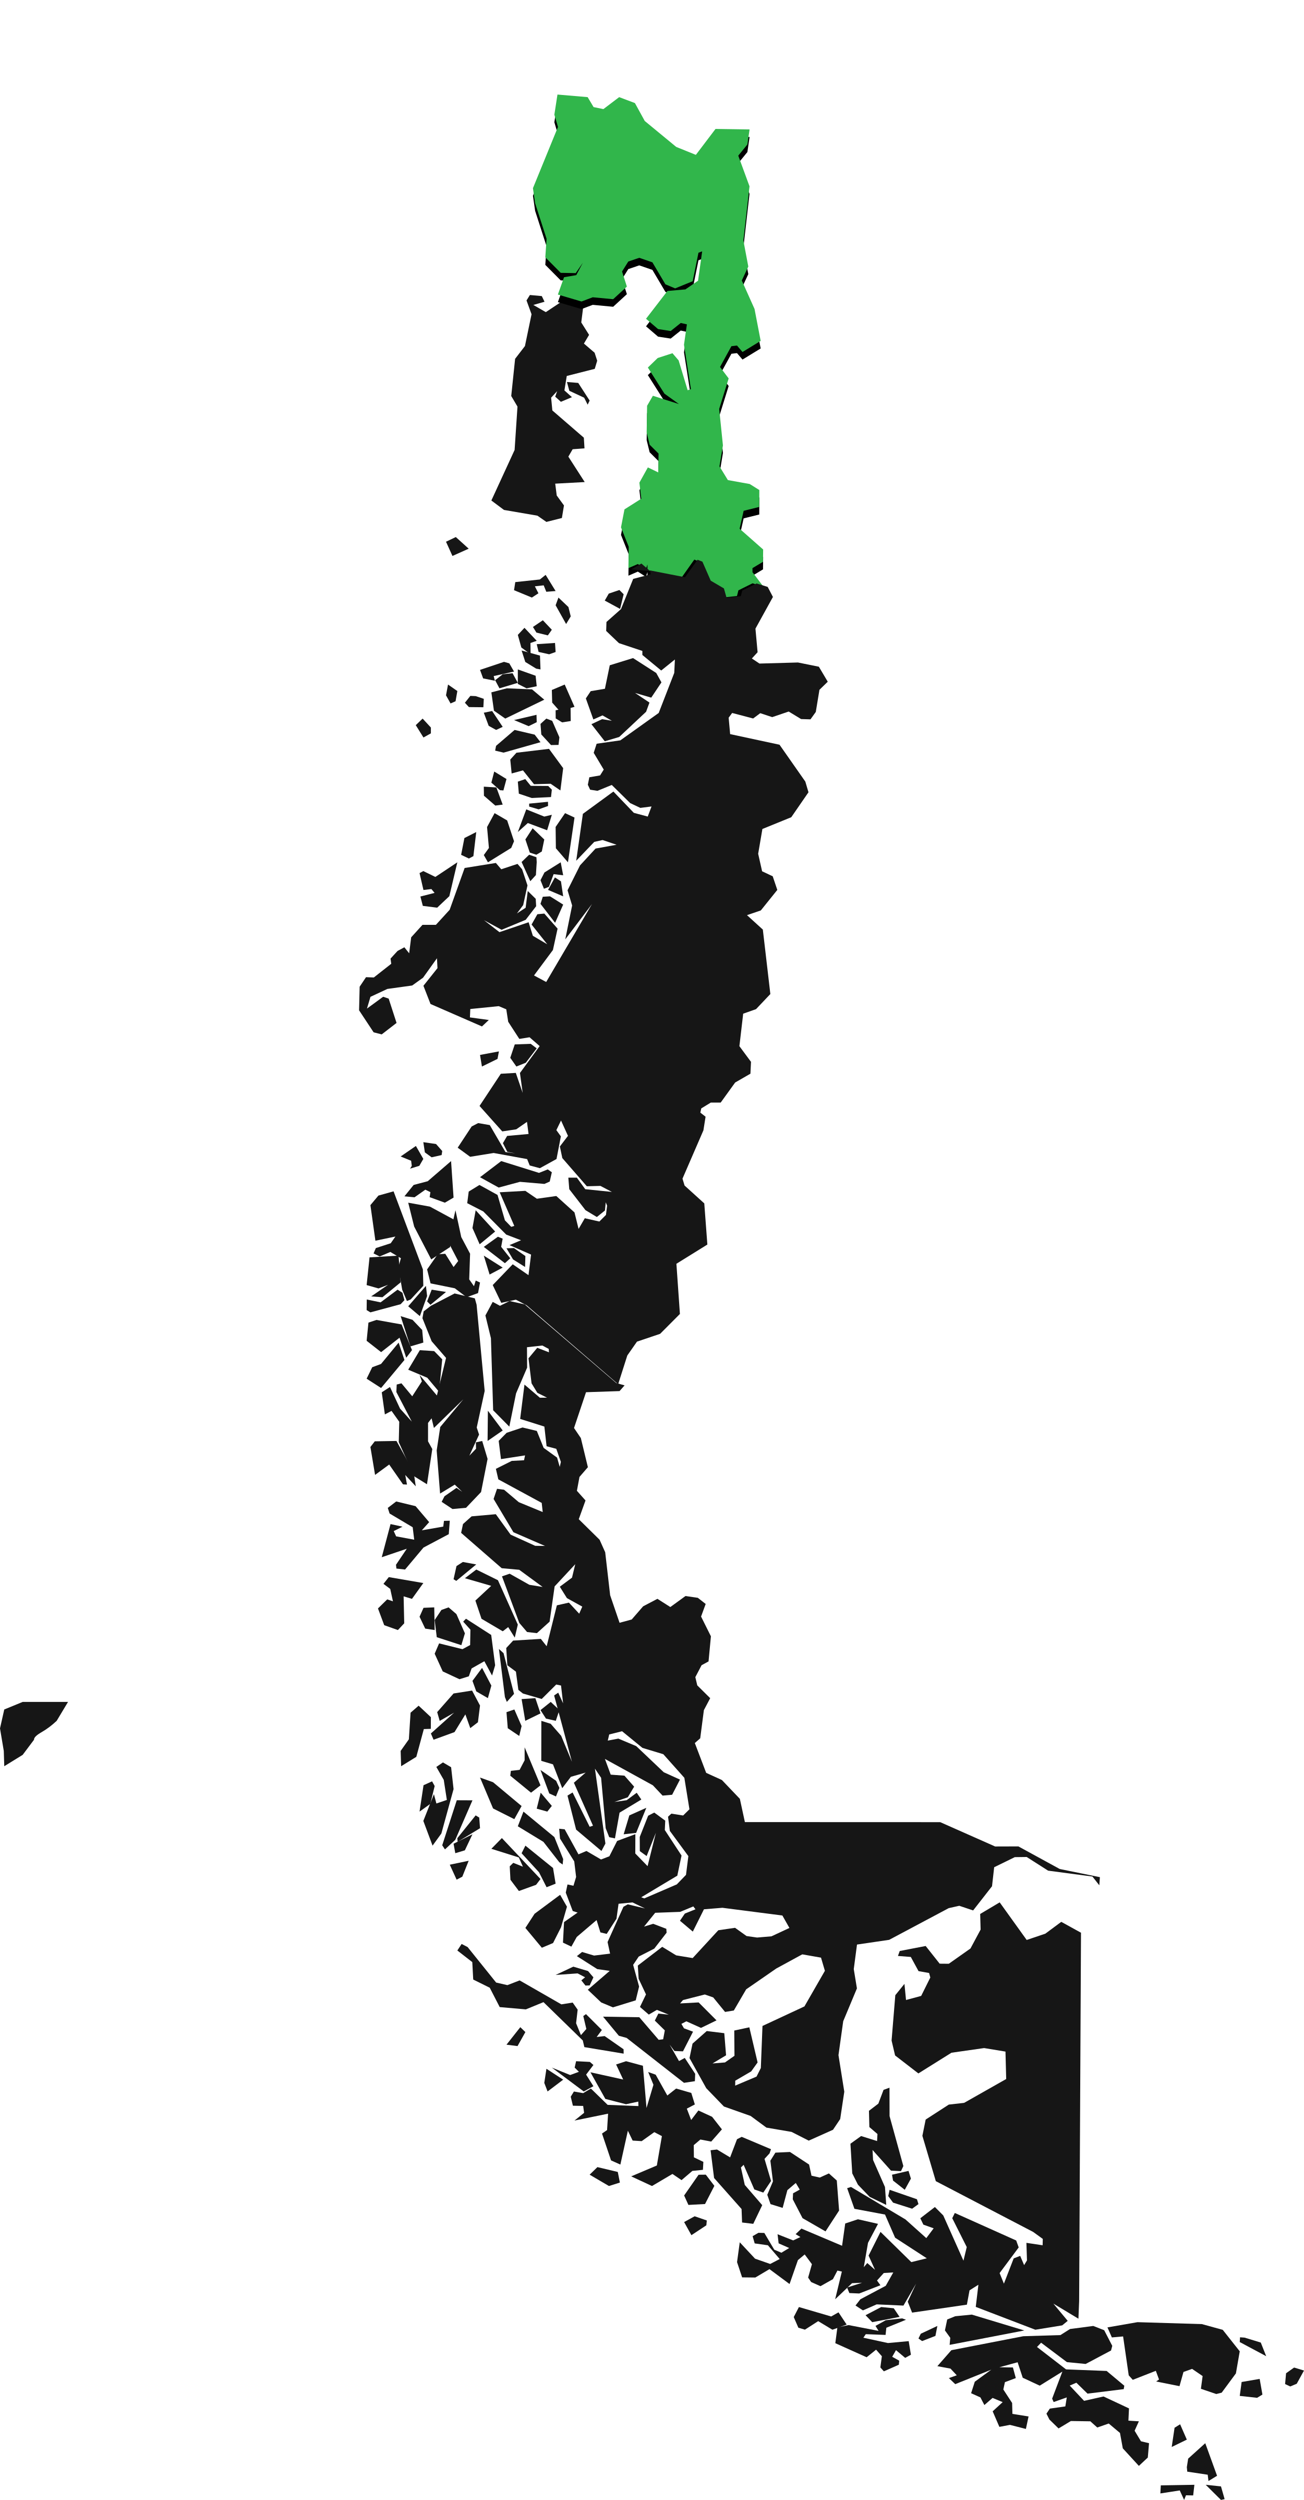 
<svg width="345px" height="661px" viewBox="0 0 345 661" version="1.1" xmlns="http://www.w3.org/2000/svg" xmlns:xlink="http://www.w3.org/1999/xlink">
    <defs>
        <polygon id="path-1" points="147.489 0 146.667 5.322 147.621 8.562 141 24.756 141.58 28.752 144.609 38.146 144.272 43.033 148.35 47.142 152.314 47.219 154.203 44.472 152.464 47.749 149.229 48.298 147.601 52.882 153.848 54.719 156.82 53.602 162.224 54.113 165.853 50.78 164.581 46.783 166.227 44.151 169.126 43.165 172.604 44.359 176.044 50.173 178.625 51.253 183.263 49.359 184.797 41.82 185.769 41.461 184.684 49.227 181.336 51.518 176.586 51.935 170.921 59.284 174.1 62.011 177.447 62.522 180.103 60.4 181.73 60.76 180.962 66.159 182.796 77.883 181.935 78.185 179.541 70.288 177.914 68.394 174.006 69.663 171.407 72.182 175.783 79.076 179.635 81.842 172.734 79.644 171.201 82.297 171.089 89.379 171.874 92.581 174.231 94.929 174.156 99.911 171.407 98.585 169.163 102.619 169.669 106.861 165.217 109.684 164.301 114.438 166.339 119.571 166.264 125.215 168.751 124.135 170.883 125.518 171.295 124.249 171.295 125.782 180.42 127.582 183.693 122.961 184.965 123.472 187.134 128.491 190.574 130.536 191.267 133 194.988 132.583 195.362 131.086 199.102 129.23 202 130.14 199.084 126.293 199.084 125.215 201.87 123.549 201.908 120.291 195.679 114.798 196.746 110.062 200.879 109.04 200.897 104.569 198.354 102.979 192.576 101.937 190.35 98.301 191.267 92.77 190.275 83.13 192.782 75.061 190.5 72.031 193.51 66.537 194.988 66.367 196.446 68.072 201.252 65.136 199.627 56.688 196.26 49.169 197.98 45.476 196.671 38.563 198.299 24.263 195.324 16.156 197.737 13.202 198.316 9.223 189.303 9.092 184.104 15.948 178.906 13.846 170.583 6.99 167.985 2.255 163.815 0.682 159.644 3.846 157.045 3.315 155.474 0.682"></polygon>
        <filter x="-70.5%" y="-30.8%" width="241.0%" height="164.7%" filterUnits="objectBoundingBox" id="filter-2">
            <feOffset dx="0" dy="2" in="SourceAlpha" result="shadowOffsetOuter1"></feOffset>
            <feGaussianBlur stdDeviation="14" in="shadowOffsetOuter1" result="shadowBlurOuter1"></feGaussianBlur>
            <feColorMatrix values="0 0 0 0 0.192   0 0 0 0 0.714   0 0 0 0 0.294  0 0 0 0.339 0" type="matrix" in="shadowBlurOuter1"></feColorMatrix>
        </filter>
    </defs>
    <g id="Desktop" stroke="none" stroke-width="1" fill="none" fill-rule="evenodd">
        <g id="Desktop/landing-page" transform="translate(-34, -1010)">
            <g id="description" transform="translate(34, 1035)">
                <g id="chilie-map">
                    <polygon id="Fill-1" fill="#161616" points="124 120.077 119.704 122 118 118.24 120.593 117"></polygon>
                    <polygon id="Fill-2" fill="#161616" points="156 80.914 155.479 82 154.545 80.149 150.629 78.332 150 76 152.982 76.25"></polygon>
                    <polygon id="Fill-3" fill="#161616" points="144.066 54.786 141.104 55.63 144.407 57.53 149.058 54.44 152.513 54.172 154.392 55.457 153.785 60.257 155.854 63.54 154.488 65.845 157.317 68.264 158 70.377 157.354 72.526 149.951 74.408 149.324 78.229 151.318 80.014 148.394 81.243 146.895 79.88 147.407 78.421 145.812 80.149 146.135 83.528 154.468 90.728 154.64 93.55 151.508 93.781 150.368 95.74 154.696 102.46 146.895 102.882 147.293 106.011 149.21 108.642 148.66 111.964 144.56 113 142.187 111.349 133.34 109.832 130 107.336 136.15 93.973 136.91 82.511 135.258 79.707 136.283 69.877 138.884 66.498 140.63 58.088 139.301 54.44 140.194 53 143.345 53.288"></polygon>
                    <g id="Fill-4">
                        <use fill="black" fill-opacity="1" filter="url(#filter-2)" xlink:href="#path-1"></use>
                        <use fill="#31B64B" fill-rule="evenodd" xlink:href="#path-1"></use>
                    </g>
                    <polygon id="Fill-5" fill="#161616" points="181.232 127.626 171.979 125.825 172.149 126.849 167.523 128.062 164.3 136.043 160.451 139.456 160.375 141.826 163.751 145.049 169.95 147.114 169.95 148.177 174.937 152.291 178.559 149.371 178.387 152.916 174.273 163.514 164.129 170.755 157.854 171.647 157.076 174.055 159.731 178.49 158.764 180.026 155.919 180.518 155.522 182.491 156.129 183.799 158.062 184.102 161.854 182.548 166.727 187.344 169.42 188.614 172.378 188.236 171.372 190.908 167.693 189.923 162.289 184.292 154.213 190.188 152.45 202.586 157.227 197.6 159.426 197.108 163.124 198.36 157.568 199.364 153.454 203.819 150.155 210.397 151.369 214.416 149.549 223.383 156.621 214.038 144.505 234.645 141.282 232.92 146.288 226.189 147.52 220.54 144.013 216.559 142.174 216.73 140.638 219.458 144.79 224.674 140.979 222.436 139.859 218.852 132.143 221.469 128.047 218.303 132.713 220.844 139.082 218.208 141.851 214.606 141.737 212.654 139.633 210.587 139.063 215.023 136.769 216.521 138.419 214.303 139.557 209.109 138.135 204.843 136.921 203.421 132.617 204.843 131.196 203.174 122.929 204.502 118.966 215.554 115.326 219.535 111.78 219.535 108.785 222.834 108.254 227.061 106.983 225.469 105.182 226.436 103.323 228.464 103.514 229.829 98.906 233.451 96.839 233.374 95.152 235.896 95 242.133 98.85 247.953 100.992 248.502 104.917 245.469 102.831 239.043 101.372 238.55 97.086 241.679 98.015 238.569 102.49 236.483 109.05 235.574 111.932 233.507 115.61 228.37 115.743 230.986 112.026 235.649 113.904 240.465 127.517 246.399 129.319 244.693 124.331 244.01 124.426 241.792 131.954 241.033 133.944 241.868 134.456 245.166 137.396 249.697 140.106 249.261 142.779 251.594 137.565 258.703 138.286 263.973 136.466 258.684 132.503 258.911 126.871 267.423 132.883 274.153 136.58 273.603 139.424 271.632 139.841 274.836 134.173 275.348 133.054 277.263 134.228 279.557 136.352 279.954 133.736 279.613 129.583 272.485 126.512 271.954 124.787 272.846 121.09 278.458 124.388 280.864 130.607 279.86 139.462 281.471 140.144 283.158 142.837 283.878 147.236 281.452 148.392 275.461 147.197 273.812 148.43 271.271 150.27 275.329 148.126 278.135 148.772 281.206 155.255 288.656 158.858 288.562 161.892 290.154 154.839 289.435 152.62 286.381 150.364 286.381 150.611 289.435 154.895 294.97 157.909 296.79 160.053 295.064 160.261 292.903 160.621 293.794 160.317 296.239 158.573 297.984 154.725 297.112 153.075 299.936 151.994 295.576 147.179 291.235 142.04 291.956 138.988 289.869 132.2 290.249 136.068 299.14 135.253 299.387 133.584 297.661 131.631 290.95 126.853 288.315 124.009 290.06 123.612 293.13 127.859 295.311 133.926 301.434 137.85 302.932 134.798 304.221 140.505 306.723 139.823 312.164 135.651 309.284 130.362 314.78 132.617 319.482 136.485 318.648 139.348 320.146 163.542 341 165.969 333.397 168.527 329.739 174.652 327.672 179.885 322.421 178.957 309.15 187.147 304.069 186.332 293.187 181.118 288.466 180.567 286.647 186.104 273.869 186.673 270.267 185.289 269.187 185.536 268.067 188.057 266.531 190.673 266.531 194.503 261.224 198.542 258.892 198.694 255.764 195.623 251.613 196.627 243.024 200.022 241.829 203.812 237.831 201.823 220.787 197.632 216.975 201.291 215.724 205.652 210.302 204.439 206.7 201.632 205.373 200.589 200.747 201.709 194.188 209.349 191.08 213.9 184.481 213.065 181.657 206.24 171.912 193.176 169.107 192.779 164.765 193.707 163.514 199.263 164.973 201.14 163.57 204.306 164.613 208.666 163.134 211.946 165.125 214.43 165.201 215.834 163.248 216.8 157.39 219 155.248 216.649 151.286 211.112 150.167 200.931 150.451 198.922 149.105 200.437 147.456 199.87 141.219 204.495 132.839 203.111 130.186 200.173 129.275 196.38 131.133 196.002 132.631 192.229 133.049 191.527 130.583 188.038 128.536 185.839 123.512 184.549 123"></polygon>
                    <polygon id="Fill-6" fill="#161616" points="170.94 163.192 163.82 169.865 160.005 171 156.473 166.481 159.306 165.154 161.874 165.576 159.401 164.154 156.983 165.23 155 159.673 156.284 157.75 160.042 157.115 161.327 150.905 167.484 149 173.621 152.943 175 155.423 172.3 159.462 168.012 158.212 171.827 160.769"></polygon>
                    <polygon id="Fill-7" fill="#161616" points="108.665 318.575 107.656 319 106.415 316.027 105.388 310.099 106.067 307.685 103.275 306.026 100.444 307.222 98.834 306.412 99.436 305.002 103.372 303.728 104.612 301.951 99.319 303.052 98 293.649 100.114 291.12 104.127 290 111.884 310.641 112 314.965"></polygon>
                    <polygon id="Fill-8" fill="#161616" points="123.454 318 120.323 315.63 113.917 314.341 113 310.644 115.806 306.642 117.804 306.509 120 310.017 121.223 308.424 118.596 303.381 120.503 295 122.033 302.091 124.372 306.491 124.139 313.279 125.398 315.08 125.866 313.583 127 314.113 126.478 316.9"></polygon>
                    <polygon id="Fill-9" fill="#161616" points="114.094 308 109.575 299.31 108 293 113.738 294.039 120 297.421 119.081 304.731"></polygon>
                    <polygon id="Fill-10" fill="#161616" points="148.265 184 145.692 182.232 141.284 182.348 138.363 178.695 135.368 179.51 135 175.838 136.636 174.03 145.252 173 149 178.111"></polygon>
                    <polygon id="Fill-11" fill="#161616" points="131.933 289 127 286.267 132.607 282 142.608 285.122 144.921 284.198 146 284.955 145.442 287.412 144.035 288.04 137.56 287.486"></polygon>
                    <polygon id="Fill-12" fill="#161616" points="133.675 165 130.682 162.908 130 158.066 134.092 157 140.76 157.272 144 160.003"></polygon>
                    <polygon id="Fill-13" fill="#161616" points="111.866 214.521 111.222 212.048 114.978 211.09 114.131 210.073 112.032 210.322 111 205.857 111.995 205.32 115.181 206.872 121 203 118.883 211.953 115.66 215"></polygon>
                    <polygon id="Fill-14" fill="#161616" points="98.209 317.782 102.68 314.704 100.147 315.677 97 314.783 97.768 307.456 105.443 307 106 314.069 101.184 318"></polygon>
                    <polygon id="Fill-15" fill="#161616" points="129.095 203 128 201.086 129.35 199.209 128.86 193.677 130.855 190 134.181 191.934 136 197.429 135.257 199.19"></polygon>
                    <polygon id="Fill-16" fill="#161616" points="117.703 293 113.67 291.536 113.869 290.211 112.531 289.557 109.675 291.575 107 291.318 109.436 288.312 113.171 287.322 119.34 282 120 291.655"></polygon>
                    <polygon id="Fill-17" fill="#161616" points="150.264 203 147.069 199.292 147 193.649 149.5 190 152 191.169"></polygon>
                    <polygon id="Fill-18" fill="#161616" points="133.239 174 131 173.47 131.245 172.208 136.154 168 141.458 169.244 143 171.238"></polygon>
                    <polygon id="Fill-19" fill="#161616" points="148.054 163 146.09 160.771 146 157.438 149.405 156 152 161.894"></polygon>
                    <polygon id="Fill-20" fill="#161616" points="140.72 133 136 131.052 136.328 128.913 142.839 128.218 144.36 127 147 131.278 144.534 131.47 143.841 129.765 141.509 130.026 142.453 131.869"></polygon>
                    <polygon id="Fill-21" fill="#161616" points="140.694 186 137.271 184.856 137 181.673 138.974 181 140.422 182.784 145.04 182.818 146 183.794 145.783 185.748"></polygon>
                    <polygon id="Fill-22" fill="#161616" points="126.903 304 125 299.702 125.851 295 131 300.627"></polygon>
                    <polygon id="Fill-23" fill="#161616" points="146.865 219 143 213.99 143.605 212.105 145.521 212 149 214.182"></polygon>
                    <polygon id="Fill-24" fill="#161616" points="130.93 155 127.825 154.379 127 152.124 133.347 150 134.742 150.393 136 152.565 130.616 153.758"></polygon>
                    <polygon id="Fill-25" fill="#161616" points="141.901 201 140.164 200.425 139 196.952 140.918 194 144 196.971 143.344 200.145"></polygon>
                    <polygon id="Fill-26" fill="#161616" points="97.995 322 97 321.394 97.038 318.594 100.691 319.354 105.184 316 106.465 316.812 107 318.767 106.006 319.839"></polygon>
                    <polygon id="Fill-27" fill="#161616" points="137 195 139.235 189 144.002 190.912 146 190.438 144.755 194.527 139.651 192.614"></polygon>
                    <polygon id="Fill-28" fill="#161616" points="136.618 257 135 254.695 136.19 251.152 140.421 251 142 252.199 139.114 255.991"></polygon>
                    <polygon id="Fill-29" fill="#161616" points="145.784 172 143.211 169.196 143 166.412 144.539 165 146.1 165.603 148 169.949 147.767 171.962"></polygon>
                    <polygon id="Fill-30" fill="#161616" points="133.582 309 128 304.693 131.734 302 132.99 302.514 132.596 304.675 135 307.706"></polygon>
                    <polygon id="Fill-31" fill="#161616" points="122 201.025 122.868 196.588 126 195 125.245 201.369 124.056 202"></polygon>
                    <polygon id="Fill-32" fill="#161616" points="143.911 210 143 207.734 144.048 205.686 148.347 203 149 206.436 146.473 206.126 145.235 209.489"></polygon>
                    <polygon id="Fill-33" fill="#161616" points="108.947 283.268 108.772 281.911 106 280.785 110.035 278 112 281.429 110.947 283.25 108.492 284"></polygon>
                    <polygon id="Fill-34" fill="#161616" points="140.306 208 138 202.924 139.991 201 141.921 201.66 142 202.962 141.783 206.377"></polygon>
                    <polygon id="Fill-35" fill="#161616" points="131.259 168 129.293 166.917 128 163.451 130.207 163 133 167.188"></polygon>
                    <polygon id="Fill-36" fill="#161616" points="131.039 188 128.035 185.396 128 183 131.322 183.206 133 187.747"></polygon>
                    <polygon id="Fill-37" fill="#161616" points="139.317 157 137 155.83 137 152 141.71 153.674 142 156.449"></polygon>
                    <polygon id="Fill-38" fill="#161616" points="164.055 136 160 133.798 161.06 131.955 163.871 131 165 132.127"></polygon>
                    <polygon id="Fill-39" fill="#161616" points="140.381 148 137.932 146.205 137 142.872 138.761 141 142 144.432 140.34 145.016"></polygon>
                    <polygon id="Fill-40" fill="#161616" points="149.778 140 147 135.041 147.749 133 150.389 135.507 151 137.977"></polygon>
                    <polygon id="Fill-41" fill="#161616" points="129.533 312 128 307 133 310.162"></polygon>
                    <polygon id="Fill-42" fill="#161616" points="132.256 183.932 130 181.935 130.758 179 134 180.98 133.185 184"></polygon>
                    <polygon id="Fill-43" fill="#161616" points="127.884 162 124.059 161.961 123 160.811 124.44 159 125.848 159.058 128 159.78"></polygon>
                    <polygon id="Fill-44" fill="#161616" points="127.504 257 127 253.934 132 253 131.627 254.981"></polygon>
                    <polygon id="Fill-45" fill="#161616" points="112.034 170 110 166.738 111.813 165 114 167.368 114 168.907"></polygon>
                    <polygon id="Fill-46" fill="#161616" points="141.867 151.798 138.977 150.027 138 147 142.862 148.346 143 152"></polygon>
                    <polygon id="Fill-47" fill="#161616" points="132.138 157 131 154.857 133.001 153.286 135.605 153 137 155.547"></polygon>
                    <polygon id="Fill-48" fill="#161616" points="138.922 310 135.738 308.004 134 305.058 135.972 305 139 307.112"></polygon>
                    <polygon id="Fill-49" fill="#161616" points="149 212 145 210.295 146.818 207 148.414 208.036"></polygon>
                    <polygon id="Fill-50" fill="#161616" points="148.714 166 147.022 164.955 147 162.807 150.956 162 151 165.646"></polygon>
                    <polygon id="Fill-51" fill="#161616" points="144.946 143 141.92 142.258 141 140.773 143.624 139 146 141.515"></polygon>
                    <polygon id="Fill-52" fill="#161616" points="139.867 167 136 165.388 141.943 164 142 165.951"></polygon>
                    <polygon id="Fill-53" fill="#161616" points="114.195 281 112.408 279.699 112 277 115.372 277.492 117 279.345 116.843 280.409"></polygon>
                    <polygon id="Fill-54" fill="#161616" points="119.2 161 118 158.847 118.536 156 121 157.715 120.529 160.416"></polygon>
                    <polygon id="Fill-55" fill="#161616" points="142.509 189 140 188.261 140 187.487 144.982 187 145 188.11"></polygon>
                    <polygon id="Fill-56" fill="#161616" points="145.294 148 142.496 147.373 142 145.325 146.841 145 147 147.395"></polygon>
                    <polygon id="Fill-57" fill="#161616" points="167 125.562 169.693 124 172 126"></polygon>
                    <polygon id="Fill-58" fill="#161616" points="162.701 461.086 161.181 460.765 160.25 458.4 159.034 445.066 157.4 442.644 160.175 462.448 159.129 464.415 152.422 458.76 150.142 449.775 151.49 448.943 156.013 458.022 156.887 457.72 151.832 446.371 154.949 443.685 151.035 444.801 148.754 447.809 146.303 441.51 143.206 440.584 143.225 430.01 145.695 430.785 148.469 433.963 151.319 440.829 146.607 423.295 147.69 422.557 148.983 425.376 148.431 420.666 147.159 420.401 143.32 424.222 138.36 422.784 137.144 421.82 136.498 416.997 134.236 415.313 133.933 410.755 135.757 408.788 143.092 408.334 144.631 410.282 147.33 399.463 150.521 398.744 153.238 401.675 154.056 399.803 149.989 397.553 148.108 394.545 151.338 392.143 152.194 388.587 146.74 394.451 145.41 403.776 142.046 406.821 139.444 406.518 137.392 404.116 132.812 391.802 134.845 391.103 140.051 394.035 143.567 394.602 137.373 390.062 132.736 389.646 122 380.302 122.494 377.975 124.775 375.933 131.178 375.366 135.092 380.775 141.591 383.726 144.194 383.763 135.834 380.132 130.589 371.337 131.501 368.651 133.363 368.897 137.258 372.188 143.586 374.798 143.32 372.377 131.843 366.154 131.197 363.374 135.396 361.274 138.645 361.104 138.911 359.817 132.546 360.801 131.938 355.978 134.048 353.841 138.246 352.441 142.027 353.349 143.833 357.832 147.386 360.404 148.089 362.863 148.393 361.539 147.177 358.077 144.612 357.397 144.023 352.196 137.62 350.172 138.759 341.093 142.845 344.573 144.726 344.554 142.16 343.267 140.64 340.771 139.824 334.151 142.141 331.37 145.239 332.561 145.163 331.654 143.491 330.766 139.424 331.219 139.463 336.61 136.536 343.42 134.75 352.214 130.474 347.883 129.886 328.835 128.423 322.821 130.361 319.228 132.28 320.267 134.826 319 138.816 319.889 163.062 340.696 165.247 341.3 163.918 342.814 155.043 343.116 151.87 352.574 153.675 355.24 155.538 362.938 153.314 365.511 152.631 369.18 154.91 371.733 153.124 376.69 158.635 382.118 160.118 385.428 161.428 396.796 163.918 404.078 167.129 403.208 170.15 399.727 173.931 397.742 177.352 399.916 181.36 397.003 184.629 397.476 186.701 399.103 185.484 402.432 188.087 407.653 187.46 414.292 185.617 415.295 183.964 418.452 184.478 420.628 187.897 424.014 186.226 427.173 185.256 434.624 183.831 435.873 186.833 443.76 190.995 445.652 195.746 450.626 197.075 456.774 248.759 456.792 263.277 463.223 269.433 463.204 280.378 469.182 291 471.338 290.848 473.494 289.024 471.168 277.3 469.617 271.637 466.004 268.483 466.042 263.03 468.709 262.46 473.74 257.463 480.134 253.795 478.904 251.002 479.528 235.25 487.907 226.737 489.155 225.882 495.643 226.718 500.75 223.088 509.432 221.835 518.397 223.374 528.062 222.291 535.288 220.391 538.125 213.968 541 209.426 538.693 202.776 537.558 198.596 534.475 191.527 531.977 186.852 527.136 182.425 519.173 183.223 515.352 186.985 512.023 191.622 512.591 192.097 518.435 188.506 520.592 191.812 520.326 194.32 518.567 194.264 511.89 198.253 511.039 200.438 520.326 198.747 522.691 194.529 525.149 194.51 526.455 200.153 524.072 201.294 521.802 201.731 510.68 212.828 505.516 218.243 496.097 217.216 492.616 212.258 491.746 205.379 495.492 197.417 500.995 194.149 506.595 191.831 506.973 188.695 503.133 186.473 502.357 180.696 503.833 179.936 504.721 184.839 504.457 189.57 509.204 185.465 511.19 181.589 509.45 180.278 510.132 180.963 511.304 183.356 512.193 180.696 517.394 178.435 517.3 177.162 515.616 179.65 519.967 181.17 519.134 183.926 523.334 183.85 525.282 180.963 525.716 165.78 513.838 163.728 513.271 159.547 508.22 169.143 508.373 174.273 514.349 175.452 514.198 175.888 511.853 173.248 509.261 174.178 507.408 176.934 507.691 173.798 506.424 171.652 507.672 169.314 505.649 170.91 502.339 168.972 498.215 168.744 494.716 175.205 489.76 178.891 492.011 183.261 492.73 190.045 485.373 194.472 484.729 197.513 486.904 200.305 487.302 204.106 486.979 208.857 484.767 206.994 481.476 191.128 479.433 186.245 479.83 183.299 485.732 179.898 482.857 181.19 480.965 184.002 479.83 183.432 479.074 179.955 480.511 173.343 480.756 170.397 484.408 172.811 483.67 176.288 484.994 176.364 486.015 173.096 490.233 168.991 492.333 167.51 494.527 169.086 500.258 168.193 503.908 162.17 505.762 159.053 504.457 155.519 501.109 161.315 496.115 158.009 495.643 152.631 492.219 153.999 491.122 157.172 492.068 161.41 491.557 160.744 488.493 164.944 479.168 166.085 478.525 170.644 479.603 167.338 478.014 163.652 478.374 163.101 482.327 160.516 486.337 158.844 485.939 157.837 482.685 152.593 487.15 151.167 489.703 148.945 488.644 149.229 483.216 152.821 480.7 151.529 480.284 149.686 475.423 150.142 473.267 151.719 473.607 152.422 471.281 151.928 467.176 148.166 461.142 147.938 458.532 149.4 458.684 153.048 465.304 155.158 464.414 159.015 466.666 161.22 465.814 163.272 461.767 168.098 459.969 168.079 465.077 171.329 468.425 173.533 459.592 171.081 465.757 169.277 464.452 169.258 460.707 171.481 455.09 173.095 454.257 176.003 456.395 175.888 458.873 180.316 465.625 179.195 470.941 169.656 476.652 170.454 476.955 179.062 473.248 181.494 470.732 182.121 465.776 177.219 459.1 176.744 455.355 177.617 454.541 180.734 455.033 182.406 453.388 181.058 445.065 175.49 438.824 169.979 437.159 164.582 432.752 161.181 433.603 160.801 435.229 163.595 434.7 168.325 436.686 175.603 443.59 179.898 445.538 177.826 449.548 175.3 449.774 172.735 447.051 160.041 440.071 161.58 444.233 165.21 444.498 167.775 447.411 166.103 450.209 162.549 451.458 165.799 450.985 168.459 449.018 169.676 450.815 163.918 454.276"></polygon>
                    <polygon id="Fill-59" fill="#161616" points="285.509 583.405 285.32 588.083 278.685 584.087 282.484 588.652 281.029 589.845 273.921 591 258.156 584.959 258.855 579.106 256.511 580.583 255.811 584.371 241.312 586.473 240.16 583.576 242.371 578.821 239.025 584.617 231.937 584.295 228.307 585.886 226.341 584.598 227.627 582.95 234.337 579.39 236.341 575.848 233.827 575.999 232.032 577.988 232.938 579.238 227.325 581.416 224.716 581.302 224.111 579.844 228.08 578.575 225.434 578.689 220.954 582.95 222.731 575.621 221.559 575.355 220.367 577.628 217.078 579.484 214.603 578.385 213.808 577.212 214.81 573.67 212.901 571.094 211.106 572.59 208.893 578.916 203.582 574.977 199.839 577.193 196.342 577.155 195 573.12 195.718 567.874 199.764 572.211 203.771 573.612 206.285 572.305 203.166 568.669 199.669 568.177 199.121 566.264 200.652 565.373 202.221 565.411 204.849 569.843 206.739 570.639 208.8 569.389 206.002 568.158 205.718 565.753 209.858 567.382 211.767 566.491 210.501 565.734 212.032 564.255 222.788 568.801 223.62 562.911 226.985 561.794 232.296 563.006 229.649 568.025 228.535 574.465 229.46 573.366 231.503 575.165 229.801 571.397 232.957 565.127 241.105 573.12 245.207 572.116 236.814 566.661 234.148 560.543 226.058 559.028 224.13 553.573 225.15 553.252 239.554 561.831 245.075 566.775 247.022 564.181 244.299 563.214 243.487 561.529 247.343 558.555 249.554 560.77 254.904 572.742 255.773 569.143 251.936 561.51 252.616 560.127 268.854 567.401 269.517 569.238 264.47 576.018 265.603 578.821 268.193 572.135 269.913 571.472 270.953 573.916 271.709 572.666 271.558 568.025 275.849 568.669 275.887 566.983 273.354 565.146 247.588 551.717 244.035 539.727 244.905 535.429 251.029 531.469 255.074 531.015 266.209 524.708 266.02 517.454 260.367 516.525 251.729 517.757 242.977 523.23 236.814 518.476 235.887 514.537 236.871 502.547 239.29 499.554 239.707 503.816 243.714 502.736 246.133 497.869 245.812 496.676 243.015 496.183 240.972 492.433 237.57 492.168 238.043 490.861 244.905 489.535 248.609 494.213 251.03 494.232 256.757 490.197 259.441 485.197 259.328 481.068 264.488 478 271.633 487.944 276.567 486.277 280.783 483.152 286 486.031"></polygon>
                    <polygon id="Fill-60" fill="#161616" points="119.717 374 116.847 372.096 117.598 370.63 120.785 368.403 122.285 369.45 120.316 367.546 116.435 369.907 115.534 358.522 116.472 352.316 122.586 344.986 114.803 352.563 114.185 350.012 113.247 351.23 113.247 356.104 114.372 358.141 112.965 367.451 109.571 365.338 105.501 356.313 105.632 350.926 103.588 348.051 101.826 348.984 101 343.139 103.176 341.73 105.839 347.442 108.952 350.888 104.864 343.063 104.958 341.083 106.214 340.76 109.065 344.187 111.615 340.245 110.997 338.532 115.59 343.977 118.01 334.039 114.203 329.642 111.765 323.549 112.084 321.741 114.016 320.256 120.279 317 125.624 318.295 126.093 319.97 128.231 342.778 126.13 352.449 126.749 354.315 124.18 359.892 125.943 358.065 125.906 356.371 127.575 356.009 129 360.75 127.275 369.507 123.298 373.676"></polygon>
                    <polygon id="Fill-61" fill="#161616" points="287.73 607.896 284.774 605.011 283.019 605.766 286.814 609.801 291.965 608.651 298.698 611.801 298.545 615.043 301.311 615.214 300.186 617.703 301.864 620.494 304 621.003 303.676 624.793 301.311 627 297.058 622.361 296.314 618.288 293.339 615.798 290.306 616.854 288.475 615.214 283.324 615.138 280.063 617.099 277.641 614.742 276.859 613.195 277.755 611.856 281.856 611.272 282.238 608.896 278.765 610.121 278.365 609.217 281.074 602.069 275.085 605.785 270.584 603.692 269.23 599.599 264.404 600.919 267.99 600.975 268.752 603.785 265.872 604.86 265.452 606.802 267.78 610.367 267.856 613.252 272.128 613.931 271.423 617.231 267.207 616.156 264.404 616.684 262.629 612.573 265.281 610.141 262.61 609.028 260.436 610.914 259.388 608.896 256.927 607.783 257.9 604.747 262.267 601.56 252.73 605.389 251.052 603.785 253.132 603.05 251.472 601.277 248 600.636 251.701 596.412 270.736 592.716 280.559 592.414 283.095 590.81 289.256 590 292.137 591.132 294.273 595.262 293.949 596.487 287.235 600.052 282.276 599.562 275.447 594.432 274.36 595.563 282.046 601.485 292.785 601.9 297.458 605.803 297.305 606.709"></polygon>
                    <polygon id="Fill-62" fill="#161616" points="159.275 539.128 160.613 538.208 160.881 533.873 151.993 535.693 154.535 533.647 154.287 531.826 151.573 531.769 151 529.386 151.84 528.015 154.287 528.447 156.332 527.227 160.766 531.544 168.908 531.863 168.869 530.68 165.62 531.376 160.155 529.968 156.217 522.929 164.874 524.843 163.002 520.863 165.639 520 170.093 521.202 171.048 532.371 172.882 526.232 171.487 522.854 173.474 523.566 176.553 529.067 178.884 527.227 182.898 528.391 183.834 531.432 181.712 532.54 182.858 535.543 184.769 533.027 188.401 534.698 191 538.021 188.172 541.249 185.305 540.705 183.547 542.188 183.585 545.417 186.088 546.618 185.974 548.721 183.184 549.002 180.317 551.443 177.909 549.809 172.5 553 166.997 550.448 173.781 547.575 175.119 539.804 173.112 538.753 169.768 541.137 167.379 540.987 166.117 538.377 164.13 547.331 161.664 546.224"></polygon>
                    <polygon id="Fill-63" fill="#161616" points="300.941 589 317.99 589.512 323.503 591.027 328 596.709 326.984 602.546 323.22 607.64 321.79 608 317.725 606.618 318.178 603.246 315.392 601.352 313.115 602.166 312.062 605.917 305.89 604.685 306.642 604.155 305.796 601.862 299.699 604.249 298.627 603.056 297.14 592.77 294.167 593.035 293 590.383"></polygon>
                    <polygon id="Fill-64" fill="#161616" points="157.861 513.599 159.97 513.353 164.981 516.843 165 518 154.602 516.274 154.187 514.51 143.791 504.381 139.119 506.298 132.207 505.69 129.57 500.569 125.201 498.407 124.956 493.799 121 490.726 122.13 489 123.713 489.815 131.265 499.204 134.241 499.886 137.481 498.635 148.518 504.97 151.513 504.496 152.832 506.373 152.417 509.958 153.698 513.107 155.129 511.476 154.32 508.062 155.035 507.549 159.236 511.741"></polygon>
                    <polygon id="Fill-65" fill="#161616" points="214.058 547.324 214.704 550.277 216.889 550.765 219.302 549.67 221.391 551.547 222 559.485 218.409 565 212.329 561.499 209.745 556.514 209.821 554.93 211.588 553.952 210.543 552.193 208.32 554.089 207.066 558.782 203.855 557.784 203 555.32 204.501 551.781 203.816 546.307 205.147 544.176 209.004 544"></polygon>
                    <polygon id="Fill-66" fill="#161616" points="234.476 558 230.096 555.872 226.984 552.651 225.482 549.661 225 541.819 227.824 539.787 232.044 541.11 232.151 539.251 230.006 537.411 229.899 533.116 232.384 531.218 233.761 527.576 235.335 527 235.353 534.516 239 547.724 238.375 549.067 235.728 548.932 230.847 543.468 230.989 546.114 234.137 553.265"></polygon>
                    <polygon id="Fill-67" fill="#161616" points="203.604 544.367 202.266 545.823 204 551.667 201.946 554.736 199.572 553.91 196.745 547.398 196.028 548.105 197.046 552.71 201.664 558.061 199.289 563 196.331 562.646 196.198 559.085 188.924 550.88 188 543.541 189.696 543.345 193.164 545.43 194.992 540.629 196.235 540 203.981 543.266"></polygon>
                    <polygon id="Fill-68" fill="#161616" points="112.046 384.185 107.167 390 104.881 389.741 104.765 388.741 107.627 384.499 101 386.741 103.325 377.981 106.494 378.667 104.17 379.834 104.804 381.222 109.587 382.111 109.184 378.815 103.074 375.185 102.594 373.704 104.824 372 109.953 373.24 113.545 377.463 111.605 379.629 117.271 378.648 117.463 377.129 119 377.092 118.731 380.648"></polygon>
                    <polygon id="Fill-69" fill="#161616" points="121.563 419 117.137 416.936 115 412.254 116.173 409.525 122.357 411.055 124.381 409.967 124.456 405.893 122.546 403.774 123.284 403 129.959 407.295 131 415.314 130.186 418.023 128.144 414.244 124.778 416.143 124.041 418.226"></polygon>
                    <polygon id="Fill-70" fill="#161616" points="238.677 588 239.697 588.361 234.503 590.474 234.296 592.372 229.064 592.173 228.422 593.112 234.918 594.521 240.415 594.016 241 597.61 239.489 598.442 237.053 596.401 236.052 598.153 237.903 599.183 237.808 600.248 233.843 602 232.917 600.97 233.314 598.007 231.784 596.273 229.291 598.278 221 594.557 221.547 590.385 224.513 589.77 232.445 591.306 231.633 589.987 234.352 588.487"></polygon>
                    <polygon id="Fill-71" fill="#161616" points="136.191 408 134.451 405.217 133.015 406.326 127.391 403.016 125.772 398.201 129.961 394.308 123 392.294 126.015 390 131.74 392.822 137 404.558"></polygon>
                    <polygon id="Fill-72" fill="#161616" points="251.245 595 251.414 593.135 250 591.178 250.603 588.287 252.735 587.429 257.113 587 271 591.196"></polygon>
                    <polygon id="Fill-73" fill="#161616" points="143.358 490 139 484.762 141.436 481.014 148.192 476 150 479.15 148.439 484.575 146.327 488.751"></polygon>
                    <polygon id="Fill-74" fill="#161616" points="114.708 435 114 433.345 120.137 427.854 116.333 430.014 115.664 427.693 120.003 422.768 124.897 422 127 425.957 126.446 430.377 124.42 431.932 123.12 428.298 120.252 432.982"></polygon>
                    <polygon id="Fill-75" fill="#161616" points="105.274 406 101.652 404.715 100 400.284 102.447 397.887 103.96 398.405 103.244 395.125 101.453 393.784 102.865 392 112 393.572 108.995 397.753 106.786 397.082 106.945 404.216"></polygon>
                    <polygon id="Fill-76" fill="#161616" points="110 368 107.218 365 107.676 367.533 106.622 367.474 102.967 362.234 99.232 364.98 98 357.597 99.153 356.097 104.894 356 109.444 364.221"></polygon>
                    <polygon id="Fill-77" fill="#161616" points="114.444 463 112 456.467 114.807 449.397 115.457 451.856 118.224 450.915 117.404 445.611 115.438 442.192 117.194 441 119.351 442.267 120 448.051 116.773 459.791"></polygon>
                    <polygon id="Fill-78" fill="#161616" points="107.478 334 105.706 328.692 100.833 332.519 97 329.519 97.481 324.711 99.6 324 106.245 325.193 109 331.981"></polygon>
                    <polygon id="Fill-79" fill="#161616" points="115.491 342.205 113.044 339.284 108 337.158 111.075 332 114.865 332.24 117 334.422 116.154 343"></polygon>
                    <polygon id="Fill-80" fill="#161616" points="106.127 442 106 437.957 108.172 434.887 108.625 427.85 110.76 426 114 429.032 113.982 432.122 112.136 432.179 110.145 439.52"></polygon>
                    <path d="M1.127,442 L1,437.957 L0,432 L1.127,427 L6,425 L18,425 L15,430 C13.701,431.219 12.367,432.219 11,433 C9.633,433.781 8.966,434.448 9,435 L6,439 L1.127,442 Z" id="Fill-80" fill="#161616"></path>
                    <polygon id="Fill-81" fill="#161616" points="137.282 475 135.051 472.028 134.861 468.469 135.795 467.55 138.349 468.567 137.263 466.123 130 463.835 132.783 461 143 471.832 141.837 473.357"></polygon>
                    <polygon id="Fill-82" fill="#161616" points="100.825 342 97 339.537 98.477 336.508 100.807 335.648 105.466 330 107 334.592"></polygon>
                    <polygon id="Fill-83" fill="#161616" points="122.06 410 115.556 407.887 115 403.346 116.784 400.685 118.683 400 120.755 401.781 123 406.869"></polygon>
                    <polygon id="Fill-84" fill="#161616" points="136.07 456 130.449 453.17 127 445 130.449 446.236 138 452.533"></polygon>
                    <polygon id="Fill-85" fill="#161616" points="220.235 591 216.469 588.728 212.96 590.98 211.224 590.469 210 587.65 211.37 585 219.906 587.498 221.844 586.401 224 589.637"></polygon>
                    <polygon id="Fill-86" fill="#161616" points="147.966 467.381 143.775 462.003 137 457.883 138.49 454 146.676 460.745 149 466.561 148.861 468"></polygon>
                    <polygon id="Fill-87" fill="#161616" points="140.495 449 135 444.507 135.163 443.229 137.469 442.97 138.802 440.434 138.802 437 143 447.063"></polygon>
                    <polygon id="Fill-88" fill="#161616" points="319.727 631 319.524 629.336 314.112 628.523 314 627.339 314.352 625.085 318.877 621 322 629.614"></polygon>
                    <polygon id="Fill-89" fill="#161616" points="117.721 464 117 462.904 120.849 451 125 451.019 120.451 461.469"></polygon>
                    <polygon id="Fill-90" fill="#161616" points="186.736 550 189 552.954 186.532 557.762 182.133 558 181 555.505 184.824 550.018"></polygon>
                    <polygon id="Fill-91" fill="#161616" points="144.612 474 142.604 470.044 138 465.015 139.005 463 146.317 468.915 147 473.058"></polygon>
                    <polygon id="Fill-92" fill="#161616" points="156.065 520.186 157 521.002 155.071 523.545 157 526.608 154.442 528 146 521.689 150.852 523.656 153.162 522.803 152.035 521.689 152.418 520"></polygon>
                    <polygon id="Fill-93" fill="#161616" points="108.577 331 106 323 109.141 323.971 111.7 326.657 112 329.99"></polygon>
                    <polygon id="Fill-94" fill="#161616" points="129.078 424 126.004 422.216 125 419.431 127.541 416 130 420.686"></polygon>
                    <polygon id="Fill-95" fill="#161616" points="133.585 423.715 132 411 133.226 412.112 136 422.871 134.094 425"></polygon>
                    <polygon id="Fill-96" fill="#161616" points="241.324 559 236.276 557.393 235 555.656 235.362 554 242.599 556.5 243 557.782"></polygon>
                    <polygon id="Fill-97" fill="#161616" points="161.112 553 156 550.004 158.059 548 163.449 549.284 164 552.085"></polygon>
                    <polygon id="Fill-98" fill="#161616" points="333.27 604 334 608.144 332.596 609 328 608.494 328.5 604.818"></polygon>
                    <polygon id="Fill-99" fill="#161616" points="165 460 166.5 455.01 171 453 168.3 459.635"></polygon>
                    <polygon id="Fill-100" fill="#161616" points="138.968 430 138 424.253 141.64 424 143 428.036"></polygon>
                    <polygon id="Fill-101" fill="#161616" points="111.088 323 108 320.395 112.688 315 113 317.679"></polygon>
                    <polygon id="Fill-102" fill="#161616" points="120.72 393 120 392.562 120.772 389.087 122.456 388 126 388.649"></polygon>
                    <polygon id="Fill-103" fill="#161616" points="129 356 129.079 348 133 353.229"></polygon>
                    <polygon id="Fill-104" fill="#161616" points="111 454 112.053 447.029 114.317 446 115 447.238 113.848 451.962"></polygon>
                    <polygon id="Fill-105" fill="#161616" points="137.375 434 134.341 431.953 134 427.713 136.085 427 138 431.386"></polygon>
                    <polygon id="Fill-106" fill="#161616" points="340.256 602.51 340 605.362 341.369 606 343.081 605.277 345 601.789 342.38 601"></polygon>
                    <polygon id="Fill-107" fill="#161616" points="236.462 585.325 238 587.604 230.763 589 229 587.163 233.143 585"></polygon>
                    <polygon id="Fill-108" fill="#161616" points="112.498 405.619 111 402.48 112.051 400.121 114.888 400 115 406"></polygon>
                    <polygon id="Fill-109" fill="#161616" points="182.924 566 181 562.531 183.781 561 187 562.111 186.878 563.39"></polygon>
                    <polygon id="Fill-110" fill="#161616" points="121 461.024 125.846 455 126.792 455.582 127 458.396 121.076 462"></polygon>
                    <polygon id="Fill-111" fill="#161616" points="239.373 554 236.274 551.563 236 550.015 240.367 549 241 551.046"></polygon>
                    <polygon id="Fill-112" fill="#161616" points="144.875 528 144 525.735 144.571 522 149 524.882"></polygon>
                    <polygon id="Fill-113" fill="#161616" points="156.011 499.961 154.891 500 153.81 498.624 154.798 497.81 152.821 496.783 147 497.191 151.683 495 155.582 496.163 157 497.83"></polygon>
                    <polygon id="Fill-114" fill="#161616" points="147.091 450 145.314 449.2 143 443 147.133 445.866 148 447.737"></polygon>
                    <polygon id="Fill-115" fill="#161616" points="307.114 632.151 307 634.283 312.127 633.49 313.284 636 313.779 634.774 315.677 634.811 316 632"></polygon>
                    <polygon id="Fill-116" fill="#161616" points="329.282 593.086 333.566 594.391 335 598 328 594.255 328.076 593"></polygon>
                    <polygon id="Fill-117" fill="#161616" points="120.808 472 119 468.043 124 467 122.316 471.209"></polygon>
                    <polygon id="Fill-118" fill="#161616" points="147.045 430 144.445 429.409 143 427.168 145.711 425 148 427.15"></polygon>
                    <polygon id="Fill-119" fill="#161616" points="113.89 320 113 319.102 114.213 316 118 316.605"></polygon>
                    <polygon id="Fill-120" fill="#161616" points="120.458 465 120 462.5 125 460 122.989 464.24"></polygon>
                    <polygon id="Fill-121" fill="#161616" points="310 622 310.756 616.917 312.224 616 314 620.055"></polygon>
                    <polygon id="Fill-122" fill="#161616" points="243.96 594 243 593.314 243.613 592.058 248 590 247.486 592.629"></polygon>
                    <polygon id="Fill-123" fill="#161616" points="139 512.301 136.925 516 134 515.635 137.66 511"></polygon>
                    <polygon id="Fill-124" fill="#161616" points="323.033 636 324 635.79 323.033 632.423 319 632"></polygon>
                    <polygon id="Fill-125" fill="#161616" points="144.803 454 142 453.228 143.049 449 146 452.496"></polygon>
                </g>
            </g>
        </g>
    </g>
</svg>
